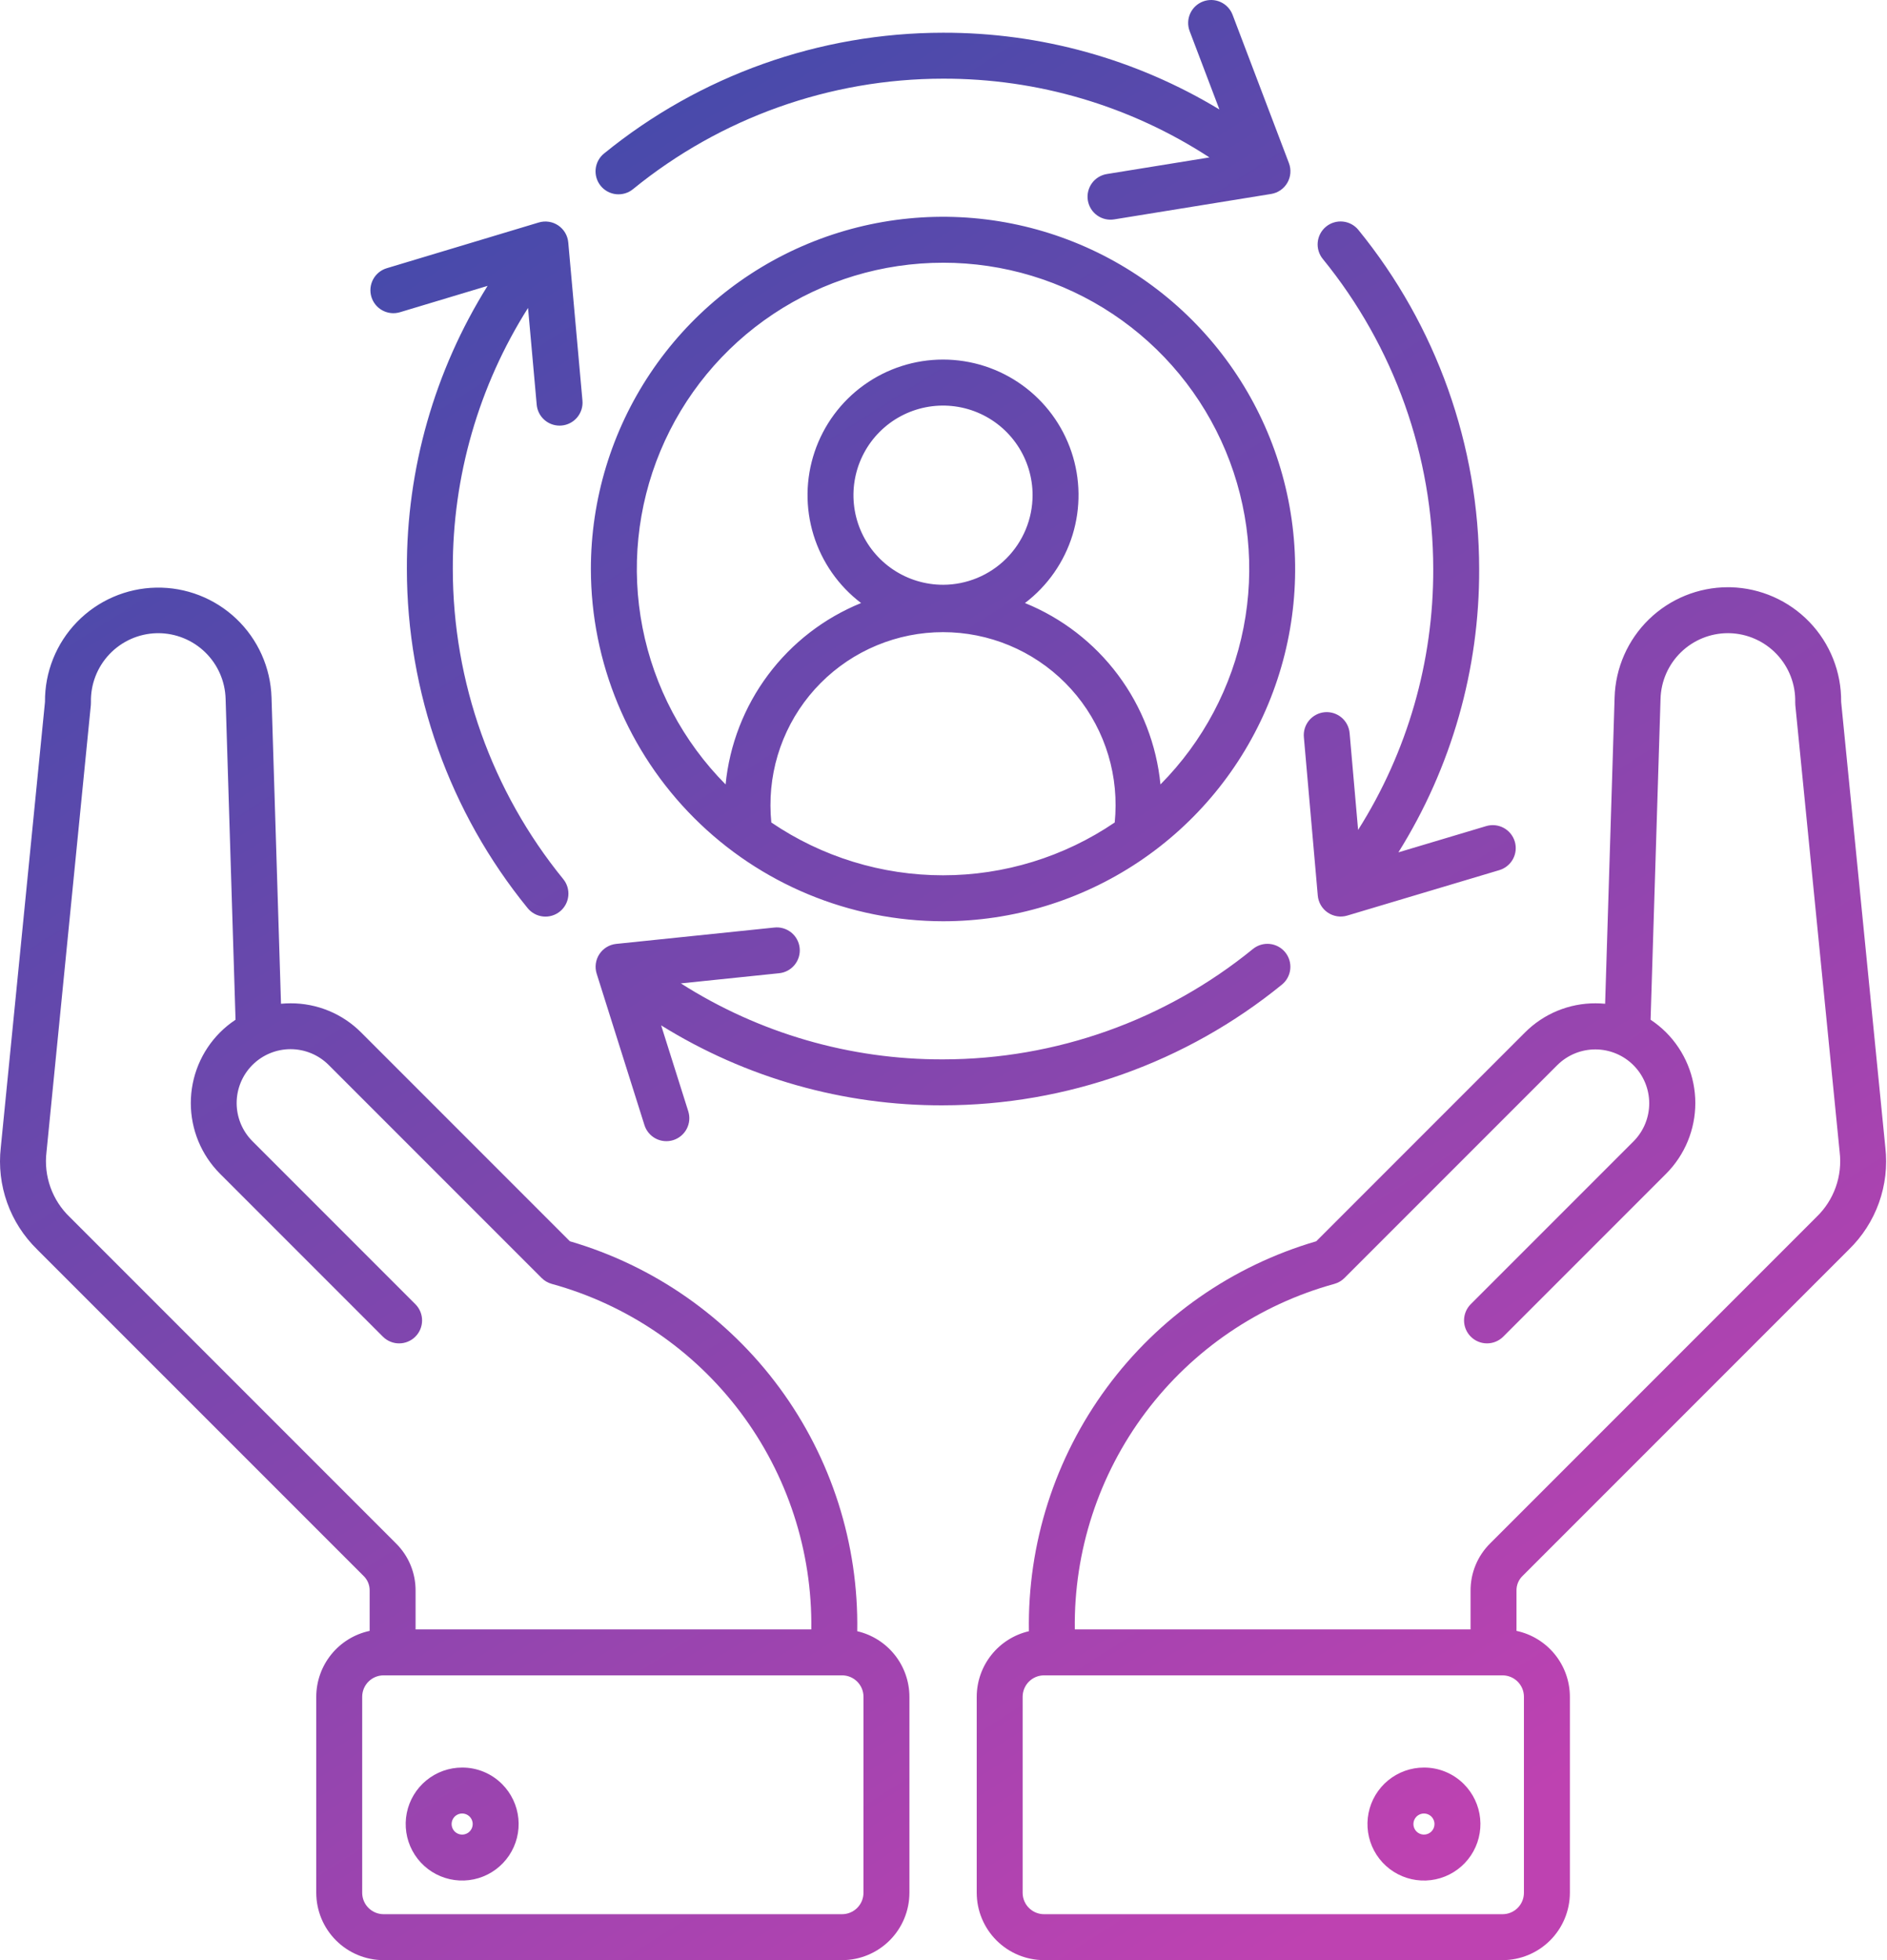 <svg width="493" height="512" viewBox="0 0 493 512" fill="none" xmlns="http://www.w3.org/2000/svg">
<path d="M246.374 240.623C264.57 240.623 282.357 235.227 297.487 225.118C312.616 215.009 324.408 200.641 331.371 183.83C338.334 167.019 340.156 148.521 336.606 130.675C333.057 112.829 324.294 96.436 311.428 83.569C298.562 70.703 282.169 61.941 264.322 58.391C246.476 54.841 227.978 56.663 211.167 63.626C194.356 70.589 179.988 82.381 169.879 97.511C159.77 112.64 154.374 130.427 154.374 148.623C154.401 173.015 164.102 196.4 181.35 213.648C198.597 230.895 221.982 240.597 246.374 240.623ZM201.515 214.823C201.37 213.355 201.296 211.88 201.293 210.404C201.265 204.466 202.411 198.581 204.664 193.087C206.917 187.593 210.233 182.598 214.422 178.389C218.611 174.18 223.59 170.841 229.074 168.562C234.557 166.283 240.437 165.11 246.375 165.11C252.313 165.11 258.192 166.283 263.676 168.562C269.159 170.841 274.138 174.18 278.327 178.389C282.516 182.598 285.833 187.593 288.086 193.087C290.339 198.581 291.484 204.466 291.456 210.404C291.456 211.879 291.376 213.356 291.234 214.823C278.001 223.813 262.372 228.619 246.375 228.619C230.377 228.619 214.748 223.813 201.515 214.823ZM246.374 152.735C241.746 152.735 237.222 151.363 233.374 148.791C229.526 146.22 226.526 142.566 224.755 138.29C222.984 134.014 222.521 129.309 223.424 124.77C224.327 120.231 226.555 116.061 229.828 112.789C233.1 109.516 237.27 107.288 241.809 106.385C246.348 105.482 251.053 105.945 255.329 107.716C259.605 109.487 263.259 112.487 265.831 116.335C268.402 120.183 269.774 124.707 269.774 129.335C269.767 135.539 267.3 141.487 262.913 145.875C258.526 150.262 252.578 152.731 246.374 152.739V152.735ZM246.374 68.619C262.165 68.609 277.605 73.275 290.748 82.029C303.89 90.782 314.146 103.231 320.223 117.806C326.299 132.381 327.924 148.429 324.892 163.926C321.86 179.423 314.307 193.675 303.186 204.885C302.162 194.512 298.323 184.616 292.084 176.266C285.845 167.917 277.443 161.43 267.786 157.508C273.689 153.026 278.036 146.804 280.214 139.719C282.392 132.635 282.292 125.045 279.927 118.021C277.562 110.996 273.052 104.891 267.033 100.567C261.014 96.242 253.789 93.916 246.377 93.916C238.965 93.916 231.741 96.242 225.721 100.567C219.702 104.891 215.192 110.996 212.827 118.021C210.463 125.045 210.362 132.635 212.54 139.719C214.719 146.804 219.065 153.026 224.968 157.508C215.311 161.431 206.91 167.917 200.671 176.267C194.432 184.617 190.593 194.512 189.568 204.885C178.448 193.675 170.896 179.424 167.865 163.928C164.833 148.432 166.458 132.386 172.533 117.812C178.609 103.238 188.864 90.789 202.005 82.035C215.146 73.281 230.585 68.615 246.374 68.623V68.619ZM397.835 411.568L483.046 326.357C486.563 322.939 489.25 318.761 490.9 314.144C492.551 309.526 493.121 304.592 492.567 299.719L481.019 183.329C481.101 175.556 478.126 168.062 472.735 162.461C467.345 156.861 459.97 153.602 452.199 153.387C451.937 153.38 451.675 153.377 451.413 153.377C443.711 153.389 436.316 156.399 430.795 161.77C425.274 167.14 422.061 174.448 421.835 182.147L419.357 262.172C418.528 262.094 417.697 262.055 416.864 262.054C413.439 262.041 410.046 262.707 406.88 264.014C403.715 265.321 400.84 267.243 398.422 269.669L343.886 324.207C321.943 330.614 302.711 344.05 289.148 362.451C275.585 380.852 268.441 403.199 268.814 426.055C264.943 426.954 261.489 429.135 259.014 432.244C256.539 435.354 255.188 439.209 255.18 443.183V494.373C255.186 499.038 257.042 503.51 260.34 506.809C263.639 510.107 268.111 511.963 272.776 511.968H392.55C397.217 511.964 401.691 510.109 404.991 506.809C408.291 503.509 410.146 499.035 410.15 494.368V443.178C410.145 439.147 408.757 435.239 406.219 432.107C403.68 428.975 400.145 426.808 396.202 425.968V415.528C396.178 414.79 396.312 414.055 396.593 413.373C396.875 412.69 397.298 412.075 397.835 411.568ZM348.609 335.339C349.614 335.064 350.529 334.532 351.265 333.795L406.907 278.153C409.554 275.542 413.127 274.083 416.845 274.096C420.563 274.109 424.125 275.591 426.755 278.221C429.384 280.85 430.866 284.412 430.879 288.131C430.891 291.849 429.433 295.421 426.821 298.068L384.221 340.668C383.111 341.796 382.492 343.318 382.498 344.9C382.505 346.483 383.136 347.999 384.256 349.119C385.375 350.238 386.891 350.87 388.474 350.876C390.057 350.882 391.578 350.263 392.706 349.153L435.306 306.553C440.183 301.654 442.921 295.023 442.921 288.111C442.921 281.199 440.183 274.568 435.306 269.669C434.064 268.427 432.7 267.313 431.235 266.344L433.835 182.496C433.966 177.917 435.876 173.568 439.159 170.372C442.442 167.177 446.84 165.385 451.421 165.377C451.577 165.377 451.733 165.379 451.889 165.383C456.55 165.512 460.969 167.482 464.18 170.863C467.391 174.244 469.131 178.759 469.02 183.42C469.014 183.668 469.023 183.917 469.047 184.164L480.63 300.903C481.003 304.008 480.65 307.157 479.598 310.102C478.545 313.047 476.823 315.707 474.567 317.872L389.356 403.083C387.707 404.705 386.4 406.643 385.515 408.78C384.629 410.918 384.183 413.212 384.202 415.525V425.585H280.806C280.529 405.161 287.035 385.222 299.305 368.891C311.575 352.561 328.915 340.761 348.609 335.342V335.339ZM398.145 443.18V494.37C398.145 495.105 398 495.834 397.719 496.513C397.437 497.193 397.025 497.81 396.505 498.33C395.985 498.85 395.368 499.262 394.688 499.544C394.009 499.825 393.281 499.97 392.545 499.97H272.776C271.291 499.97 269.867 499.38 268.816 498.33C267.766 497.28 267.176 495.855 267.176 494.37V443.184C267.176 442.449 267.321 441.72 267.602 441.041C267.884 440.362 268.296 439.744 268.816 439.224C269.336 438.704 269.954 438.292 270.633 438.01C271.313 437.729 272.041 437.584 272.776 437.584H392.55C394.034 437.585 395.457 438.176 396.506 439.226C397.555 440.276 398.145 441.699 398.145 443.183V443.18ZM372.024 461.668C368.61 461.667 365.302 462.85 362.662 465.016C360.023 467.181 358.216 470.195 357.549 473.543C356.882 476.891 357.398 480.367 359.006 483.378C360.615 486.389 363.219 488.749 366.373 490.056C369.527 491.363 373.036 491.536 376.303 490.545C379.57 489.554 382.393 487.461 384.29 484.623C386.187 481.784 387.041 478.376 386.706 474.978C386.372 471.581 384.869 468.404 382.455 465.99C381.089 464.615 379.463 463.525 377.673 462.784C375.882 462.042 373.962 461.663 372.024 461.668ZM373.971 478.368C373.521 478.819 372.928 479.099 372.294 479.161C371.66 479.224 371.025 479.065 370.495 478.711C369.965 478.357 369.575 477.831 369.39 477.221C369.205 476.612 369.237 475.957 369.481 475.368C369.724 474.78 370.165 474.294 370.726 473.994C371.288 473.694 371.937 473.597 372.561 473.722C373.186 473.846 373.748 474.183 374.152 474.675C374.556 475.168 374.777 475.785 374.777 476.422C374.778 476.784 374.707 477.142 374.569 477.476C374.43 477.81 374.227 478.113 373.971 478.368ZM9.726 326.368L94.937 411.568C95.475 412.074 95.899 412.688 96.181 413.371C96.464 414.053 96.598 414.787 96.575 415.525V425.97C92.632 426.81 89.097 428.977 86.559 432.109C84.02 435.241 82.633 439.149 82.627 443.18V494.37C82.631 499.037 84.487 503.511 87.787 506.811C91.086 510.111 95.561 511.966 100.227 511.97H219.996C224.662 511.966 229.135 510.111 232.434 506.812C235.734 503.514 237.59 499.041 237.596 494.376V443.182C237.589 439.208 236.238 435.353 233.762 432.244C231.287 429.134 227.834 426.953 223.962 426.055C224.336 403.198 217.191 380.851 203.627 362.45C190.063 344.049 170.83 330.613 148.886 324.207L94.35 269.668C91.933 267.242 89.058 265.32 85.892 264.013C82.727 262.706 79.333 262.04 75.908 262.053C75.07 262.053 74.239 262.094 73.415 262.171L70.938 182.171C70.699 174.381 67.397 166.999 61.75 161.629C56.102 156.258 48.564 153.331 40.772 153.484C32.979 153.637 25.562 156.857 20.129 162.445C14.696 168.033 11.686 175.539 11.753 183.332L0.205 299.723C-0.348 304.595 0.222 309.53 1.872 314.147C3.523 318.765 6.21 322.943 9.726 326.36V326.368ZM225.592 494.368C225.592 495.853 225.002 497.278 223.952 498.328C222.902 499.378 221.477 499.968 219.992 499.968H100.222C98.738 499.967 97.315 499.376 96.266 498.326C95.216 497.276 94.627 495.852 94.627 494.368V443.178C94.629 441.695 95.218 440.272 96.267 439.223C97.316 438.174 98.739 437.584 100.222 437.583H219.996C221.481 437.583 222.904 438.172 223.954 439.222C225.004 440.271 225.595 441.694 225.596 443.178L225.592 494.368ZM12.147 300.907L23.73 184.168C23.754 183.921 23.763 183.672 23.757 183.424C23.646 178.763 25.386 174.248 28.596 170.867C31.806 167.486 36.226 165.515 40.886 165.386C41.043 165.386 41.198 165.38 41.354 165.38C45.939 165.389 50.34 167.184 53.624 170.384C56.907 173.584 58.815 177.938 58.942 182.521L61.537 266.346C60.072 267.315 58.708 268.429 57.466 269.671C52.589 274.57 49.851 281.201 49.851 288.113C49.851 295.025 52.589 301.656 57.466 306.555L100.066 349.155C101.194 350.265 102.716 350.884 104.299 350.878C105.881 350.872 107.398 350.24 108.517 349.121C109.636 348.001 110.268 346.485 110.274 344.902C110.281 343.32 109.661 341.798 108.551 340.67L65.951 298.07C64.644 296.762 63.606 295.21 62.899 293.502C62.191 291.793 61.827 289.962 61.827 288.113C61.827 286.264 62.191 284.433 62.899 282.724C63.606 281.016 64.644 279.464 65.951 278.156C67.259 276.848 68.811 275.811 70.519 275.104C72.228 274.396 74.059 274.032 75.908 274.032C77.757 274.032 79.588 274.396 81.297 275.104C83.005 275.811 84.558 276.848 85.865 278.156L141.507 333.798C142.243 334.535 143.159 335.067 144.163 335.342C163.857 340.762 181.197 352.562 193.466 368.893C205.736 385.224 212.241 405.164 211.963 425.588H108.575V415.528C108.594 413.215 108.148 410.921 107.263 408.783C106.377 406.646 105.071 404.708 103.421 403.086L18.21 317.875C15.954 315.71 14.232 313.05 13.18 310.105C12.128 307.161 11.774 304.012 12.147 300.907ZM120.748 461.668C117.334 461.667 114.026 462.851 111.387 465.016C108.748 467.181 106.941 470.194 106.274 473.542C105.608 476.89 106.123 480.366 107.732 483.377C109.341 486.388 111.944 488.748 115.097 490.054C118.251 491.361 121.76 491.534 125.027 490.543C128.294 489.552 131.116 487.46 133.013 484.621C134.91 481.783 135.764 478.375 135.429 474.978C135.095 471.58 133.593 468.404 131.179 465.99C129.813 464.615 128.187 463.525 126.397 462.784C124.606 462.042 122.686 461.663 120.748 461.668ZM122.695 478.368C122.245 478.82 121.652 479.101 121.017 479.164C120.382 479.227 119.745 479.068 119.215 478.714C118.684 478.36 118.293 477.833 118.107 477.223C117.922 476.613 117.954 475.957 118.197 475.368C118.441 474.779 118.882 474.292 119.444 473.991C120.007 473.691 120.656 473.594 121.281 473.718C121.907 473.843 122.47 474.18 122.875 474.673C123.279 475.166 123.5 475.784 123.5 476.422C123.501 476.784 123.43 477.141 123.292 477.475C123.154 477.809 122.951 478.113 122.695 478.368ZM246.375 288.701C220.354 288.789 194.833 281.551 172.731 267.816L179.816 290.257C180.053 291.009 180.14 291.799 180.072 292.584C180.004 293.369 179.781 294.133 179.418 294.832C179.054 295.531 178.556 296.152 177.953 296.659C177.349 297.165 176.652 297.548 175.901 297.786C175.149 298.023 174.358 298.11 173.573 298.041C172.788 297.973 172.025 297.751 171.325 297.387C170.626 297.023 170.006 296.526 169.499 295.922C168.992 295.319 168.609 294.622 168.372 293.87L155.886 254.312C155.618 253.463 155.542 252.565 155.664 251.683C155.786 250.8 156.103 249.957 156.592 249.212C157.081 248.468 157.729 247.842 158.49 247.379C159.251 246.916 160.105 246.629 160.991 246.537L202.249 242.269C203.039 242.176 203.839 242.24 204.604 242.459C205.369 242.678 206.082 243.046 206.703 243.543C207.324 244.04 207.84 244.656 208.221 245.354C208.602 246.052 208.84 246.819 208.922 247.61C209.004 248.401 208.927 249.201 208.697 249.962C208.468 250.723 208.089 251.431 207.583 252.045C207.077 252.658 206.454 253.165 205.75 253.536C205.047 253.907 204.276 254.134 203.484 254.204L177.884 256.853C198.345 269.887 222.116 276.774 246.375 276.697C275.878 276.679 304.474 266.494 327.347 247.859C328.58 246.859 330.159 246.388 331.739 246.55C333.318 246.712 334.769 247.493 335.774 248.723C336.778 249.952 337.255 251.53 337.098 253.11C336.942 254.69 336.165 256.143 334.939 257.152C309.922 277.536 278.645 288.676 246.375 288.697V288.701ZM157.811 40.101C182.827 19.715 214.104 8.572 246.375 8.549C271.828 8.487 296.808 15.422 318.586 28.596L310.797 8.096C310.244 6.611 310.3 4.968 310.954 3.524C311.608 2.081 312.806 0.954 314.288 0.391C315.769 -0.172 317.413 -0.126 318.861 0.519C320.308 1.164 321.442 2.355 322.014 3.833L336.748 42.606C337.064 43.438 337.191 44.331 337.12 45.218C337.049 46.105 336.781 46.966 336.336 47.737C335.891 48.508 335.28 49.17 334.547 49.676C333.814 50.181 332.978 50.518 332.099 50.66L291.156 57.291C290.374 57.426 289.573 57.406 288.8 57.229C288.026 57.053 287.295 56.725 286.649 56.264C286.003 55.804 285.455 55.22 285.036 54.546C284.617 53.872 284.336 53.121 284.209 52.338C284.083 51.555 284.112 50.754 284.297 49.983C284.482 49.211 284.818 48.483 285.285 47.843C285.753 47.202 286.343 46.66 287.022 46.248C287.7 45.837 288.454 45.564 289.238 45.446L315.977 41.118C295.273 27.635 271.085 20.486 246.377 20.549C216.873 20.567 188.276 30.752 165.403 49.388C164.793 49.89 164.091 50.266 163.335 50.496C162.579 50.725 161.786 50.803 161 50.725C160.214 50.648 159.452 50.415 158.756 50.042C158.06 49.669 157.444 49.162 156.945 48.551C156.445 47.939 156.071 47.235 155.844 46.479C155.617 45.722 155.542 44.928 155.623 44.143C155.703 43.357 155.938 42.596 156.313 41.901C156.689 41.206 157.198 40.593 157.811 40.095V40.101ZM354.82 216.768C367.717 196.385 374.527 172.744 374.449 148.624C374.431 119.121 364.246 90.525 345.61 67.653C345.108 67.043 344.732 66.34 344.503 65.585C344.273 64.829 344.195 64.036 344.273 63.25C344.351 62.464 344.583 61.702 344.956 61.006C345.329 60.31 345.836 59.694 346.448 59.195C347.059 58.695 347.763 58.321 348.52 58.094C349.276 57.867 350.07 57.792 350.855 57.872C351.641 57.953 352.403 58.188 353.097 58.563C353.792 58.939 354.406 59.448 354.903 60.061C375.287 85.078 386.428 116.354 386.449 148.624C386.543 174.788 379.228 200.444 365.349 222.624L388.286 215.768C389.811 215.312 391.455 215.481 392.855 216.237C394.256 216.994 395.299 218.275 395.754 219.8C396.21 221.325 396.041 222.969 395.285 224.369C394.529 225.77 393.247 226.812 391.722 227.268L351.979 239.141C351.126 239.396 350.227 239.458 349.347 239.322C348.467 239.186 347.628 238.856 346.892 238.356C346.155 237.856 345.539 237.198 345.088 236.43C344.637 235.662 344.363 234.804 344.285 233.917L340.655 192.598C340.576 191.808 340.655 191.01 340.886 190.25C341.118 189.491 341.498 188.785 342.004 188.173C342.511 187.562 343.133 187.057 343.836 186.688C344.539 186.319 345.309 186.093 346.1 186.023C346.891 185.954 347.688 186.042 348.444 186.282C349.201 186.523 349.902 186.912 350.508 187.426C351.113 187.939 351.611 188.568 351.971 189.276C352.332 189.983 352.548 190.755 352.608 191.547L354.82 216.768ZM137.956 80.431C125.046 100.827 118.227 124.485 118.301 148.623C118.319 178.127 128.504 206.723 147.14 229.595C147.642 230.205 148.018 230.908 148.248 231.663C148.477 232.419 148.555 233.212 148.477 233.998C148.4 234.784 148.168 235.547 147.794 236.243C147.421 236.939 146.914 237.554 146.303 238.054C145.691 238.553 144.987 238.927 144.231 239.154C143.474 239.381 142.681 239.456 141.895 239.376C141.11 239.295 140.348 239.06 139.653 238.685C138.958 238.309 138.345 237.8 137.847 237.187C117.462 212.171 106.322 180.893 106.301 148.623C106.216 122.477 113.526 96.839 127.386 74.668L104.501 81.548C102.977 82.007 101.334 81.841 99.932 81.087C98.53 80.334 97.485 79.055 97.027 77.531C96.568 76.007 96.734 74.363 97.487 72.961C98.241 71.559 99.52 70.514 101.044 70.056L140.765 58.109C141.618 57.853 142.516 57.791 143.396 57.925C144.276 58.059 145.115 58.388 145.852 58.887C146.589 59.385 147.206 60.042 147.658 60.809C148.11 61.575 148.386 62.433 148.465 63.319L152.171 104.632C152.313 106.217 151.82 107.793 150.8 109.014C149.78 110.236 148.317 111.002 146.732 111.144C146.549 111.16 146.368 111.168 146.189 111.168C144.692 111.166 143.249 110.605 142.145 109.594C141.04 108.583 140.354 107.195 140.22 105.704L137.956 80.431Z" fill="url(#paint0_linear_1134_490)"/>
<defs>
<linearGradient id="paint0_linear_1134_490" x1="362.353" y1="493.461" x2="66.464" y2="29.081" gradientUnits="userSpaceOnUse">
<stop offset="0" stop-color="#BE42B1"/>
<stop offset="1" stop-color="#3B4BAA"/>
</linearGradient>
</defs>
</svg>
